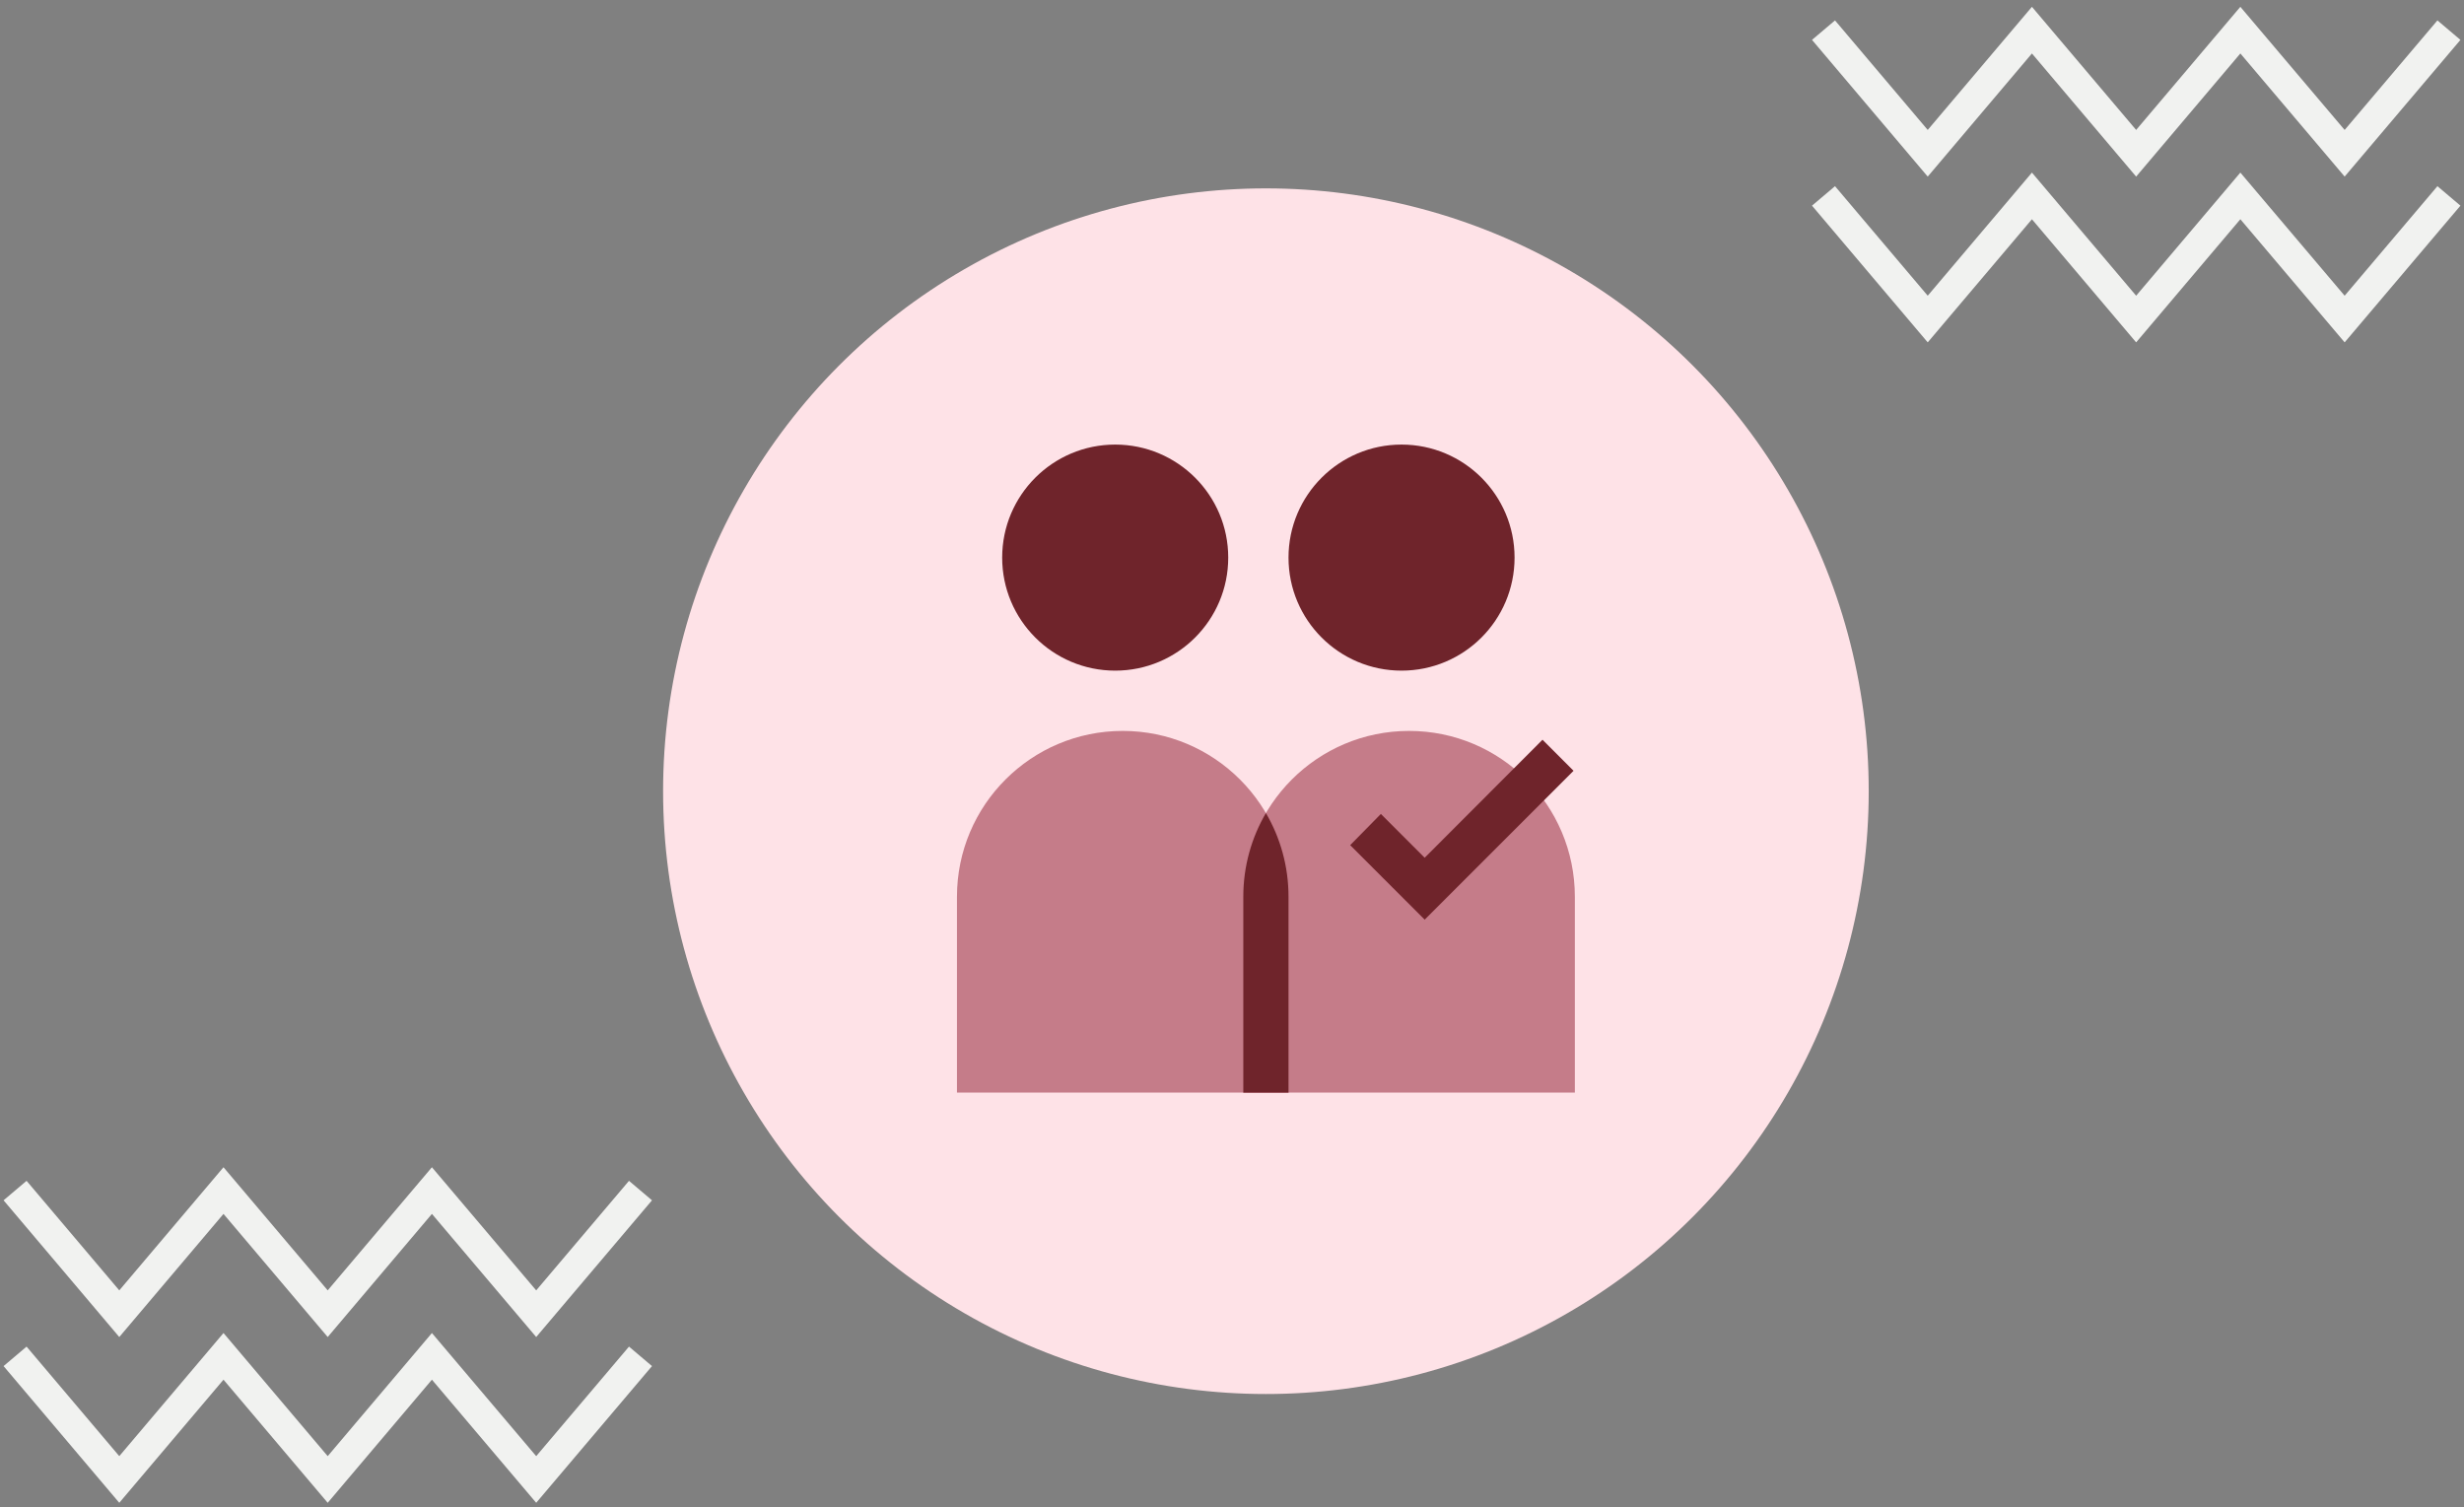 
<svg width="327" height="200" viewBox="0 0 327 200" fill="none" xmlns="http://www.w3.org/2000/svg">
<rect x="0" y="0" width="327" height="200" fill="#808080" stroke="none"/>
<path d="M242 26L255.83 42.34L269.66 26L283.49 42.34L297.32 26L311.16 42.34L325 26" stroke="#F1F2F0" stroke-width="4"/>
<path d="M242 4L255.83 20.34L269.66 4L283.49 20.34L297.32 4L311.16 20.34L325 4" stroke="#F1F2F0" stroke-width="4"/>
<path d="M2 180L15.83 196.34L29.66 180L43.49 196.34L57.32 180L71.16 196.34L85 180" stroke="#F1F2F0" stroke-width="4"/>
<path d="M2 158L15.83 174.34L29.66 158L43.49 174.34L57.32 158L71.16 174.34L85 158" stroke="#F1F2F0" stroke-width="4"/>
<circle cx="168" cy="105" r="80" fill="#FEE2E7"/>
<mask id="mask0" mask-type="alpha" maskUnits="userSpaceOnUse" x="88" y="25" width="160" height="160">
<circle cx="168" cy="105" r="80" fill="white"/>
</mask>
<g mask="url(#mask0)">
</g>
<circle cx="148" cy="74" r="15" fill="#6F242B"/>
<path d="M127 119C127 106.85 136.85 97 149 97C161.15 97 171 106.85 171 119V145H127V119Z" fill="#C57C89"/>
<circle cx="186" cy="74" r="15" fill="#6F242B"/>
<path d="M165 119C165 106.85 174.85 97 187 97C199.15 97 209 106.85 209 119V145H165V119Z" fill="#C57C89"/>
<path fill-rule="evenodd" clip-rule="evenodd" d="M165 145H171V119C171 114.952 169.907 111.16 168 107.902C166.093 111.16 165 114.952 165 119V145Z" fill="#6F242B"/>
<path d="M189.071 119.219L206 102.29L204.71 101L189.071 116.661L183.268 110.858L182 112.148L189.071 119.219Z" fill="#6F242B" stroke="#6F242B" stroke-width="4"/>
</svg>
